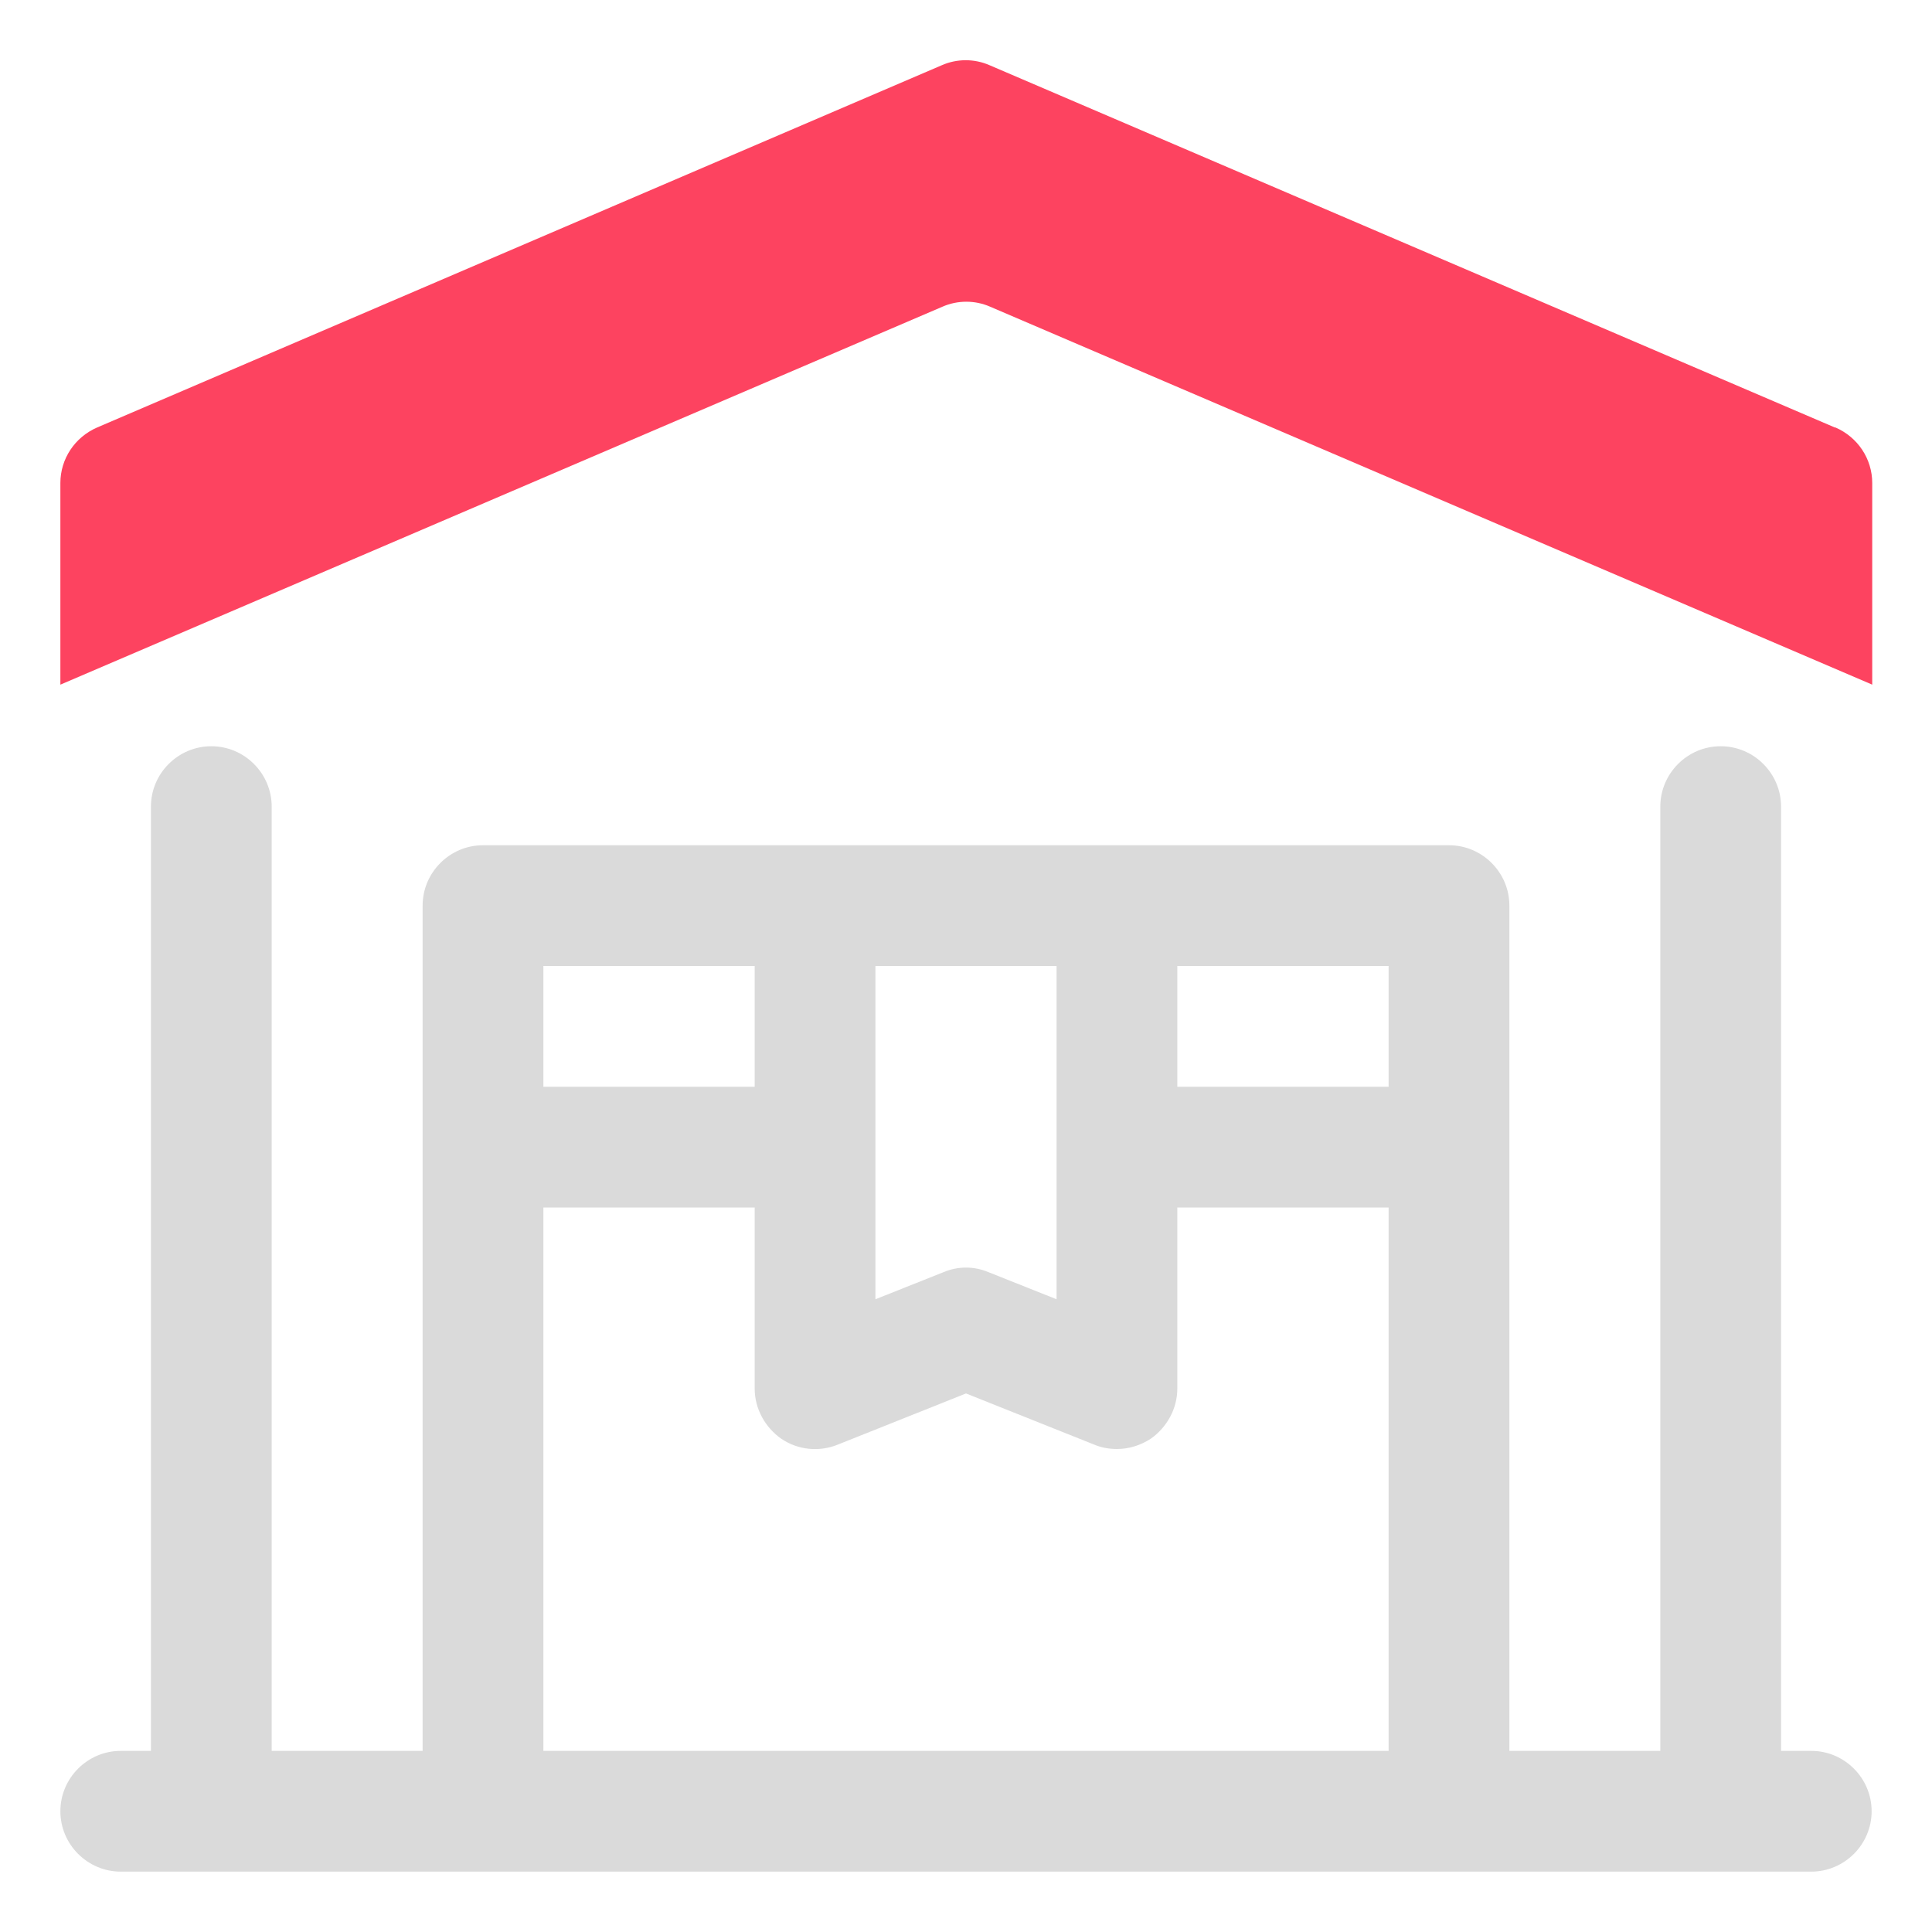 <?xml version="1.0" encoding="UTF-8"?>
<svg id="OBJECT" xmlns="http://www.w3.org/2000/svg" viewBox="0 0 32 32">
  <defs>
    <style>
      .cls-1 {
        fill: #FD4360;
      }

      .cls-1, .cls-2 {
        stroke-width: 0px;
      }

      .cls-2 {
        fill: #dadada;
      }
    </style>
  </defs>
  <path class="cls-2" d="m30,29h-.5v-15.64c0-.55-.45-1-1-1s-1,.45-1,1v15.64h-2.5v-14c0-.55-.45-1-1-1H8c-.55,0-1,.45-1,1v14h-2.5v-15.64c0-.55-.45-1-1-1s-1,.45-1,1v15.64h-.5c-.55,0-1,.45-1,1s.45,1,1,1h28c.55,0,1-.45,1-1s-.45-1-1-1Zm-7-11h-3.5v-2h3.5v2Zm-8.5-2h3v5.52l-1.13-.45c-.24-.1-.5-.1-.74,0l-1.13.45v-5.52Zm-2,0v2h-3.5v-2h3.5Zm-3.5,4h3.5v3c0,.33.17.64.44.83.28.19.63.22.93.1l2.13-.85,2.13.85c.12.05.25.07.37.07.2,0,.39-.06.56-.17.27-.19.44-.5.44-.83v-3h3.5v9h-14v-9Z"/>
  <path class="cls-1" d="m30.39,7.08L16.39,1.08c-.25-.11-.54-.11-.79,0L1.61,7.08c-.37.16-.61.52-.61.92v3.34l14.61-6.26c.25-.11.54-.11.79,0l14.61,6.26v-3.34c0-.4-.24-.76-.61-.92Z"/>
</svg>